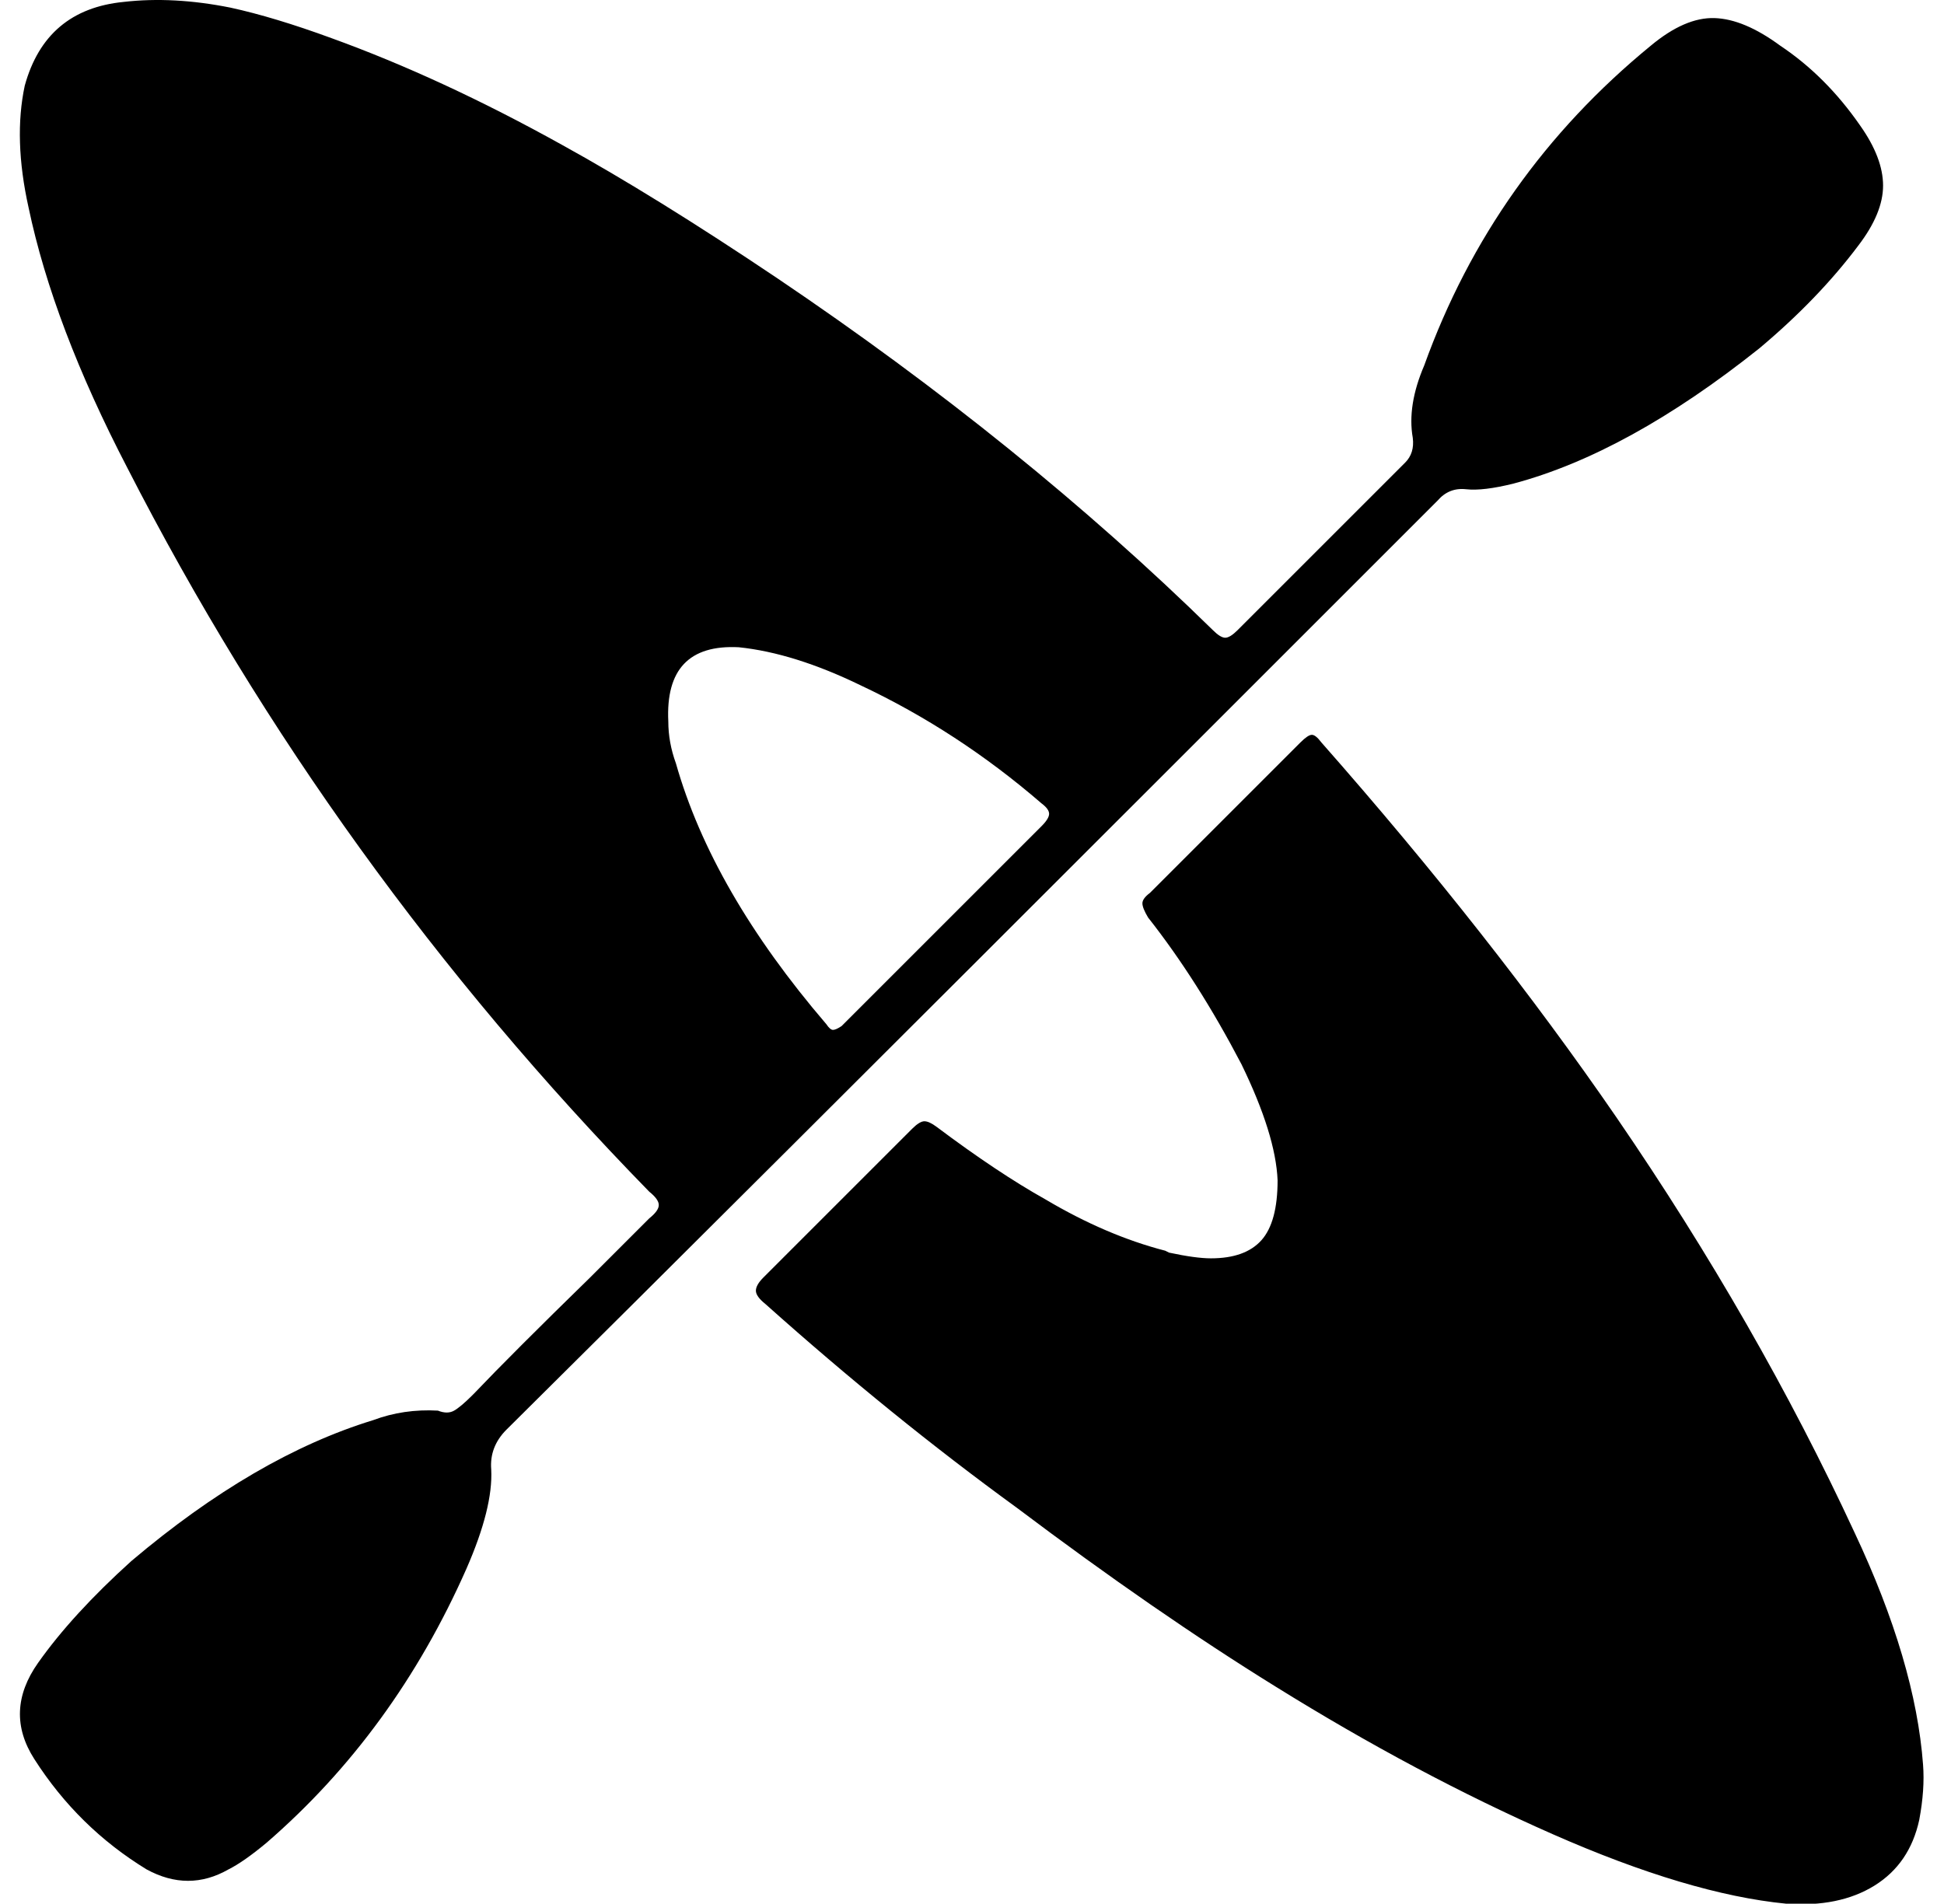 <svg xmlns="http://www.w3.org/2000/svg" viewBox="-10 0 1021 1000"><path d="M220 741q5 2 8.5 0t9.5-8l1-1q20-21 61-61l31-31q5-4 5-7t-5-7Q164 455 57 246 18 171 5 109q-8-36-2-64Q14 5 55 1q26-3 56 3 23 5 53 16 58 21 121 56 49 27 113 70 129 87 229 185 4 4 6.5 4t6.5-4l88-88q5-5 4-13-3-17 6-38Q774 92 857 24q18-15 33.5-14.5T925 24q24 16 42 42 12 17 12 31.5T966 129q-21 28-52 54-69 55-129 71-16 4-25 3t-15 6L616 392Q376 632 256 751q-9 9-8 21 1 20-13 52-38 86-105 144-12 10-20 14-21 12-43 0-36-22-59-58-16-25 2-50.5T59 820q65-55 127-74 16-6 34-5zm121-362q0 11 4 22 19 67 79 137 2 3 3.5 3t4.5-2l105-105q4-4 4-6.5t-4-5.5q-44-38-95-62-35-17-64-20-39-2-37 39zm320 241q-1-24-19-61-23-44-49-77-3-5-3-7.5t4-5.5l79-79q4-4 6-4t5 4q89 101 155 197 74 108 125 218 32 68 36 122 1 13-2 29-5 23-23.5 34.5T928 1000q-51-5-122.5-36.5T660 886q-63-39-136-94-66-48-132-107-5-4-5-7t4-7l78-78q4-4 6.5-4t6.5 3q32 24 57 38 32 19 63 27l2 1q14 3 22 3 18 0 26.5-9.5T661 620z"/></svg>